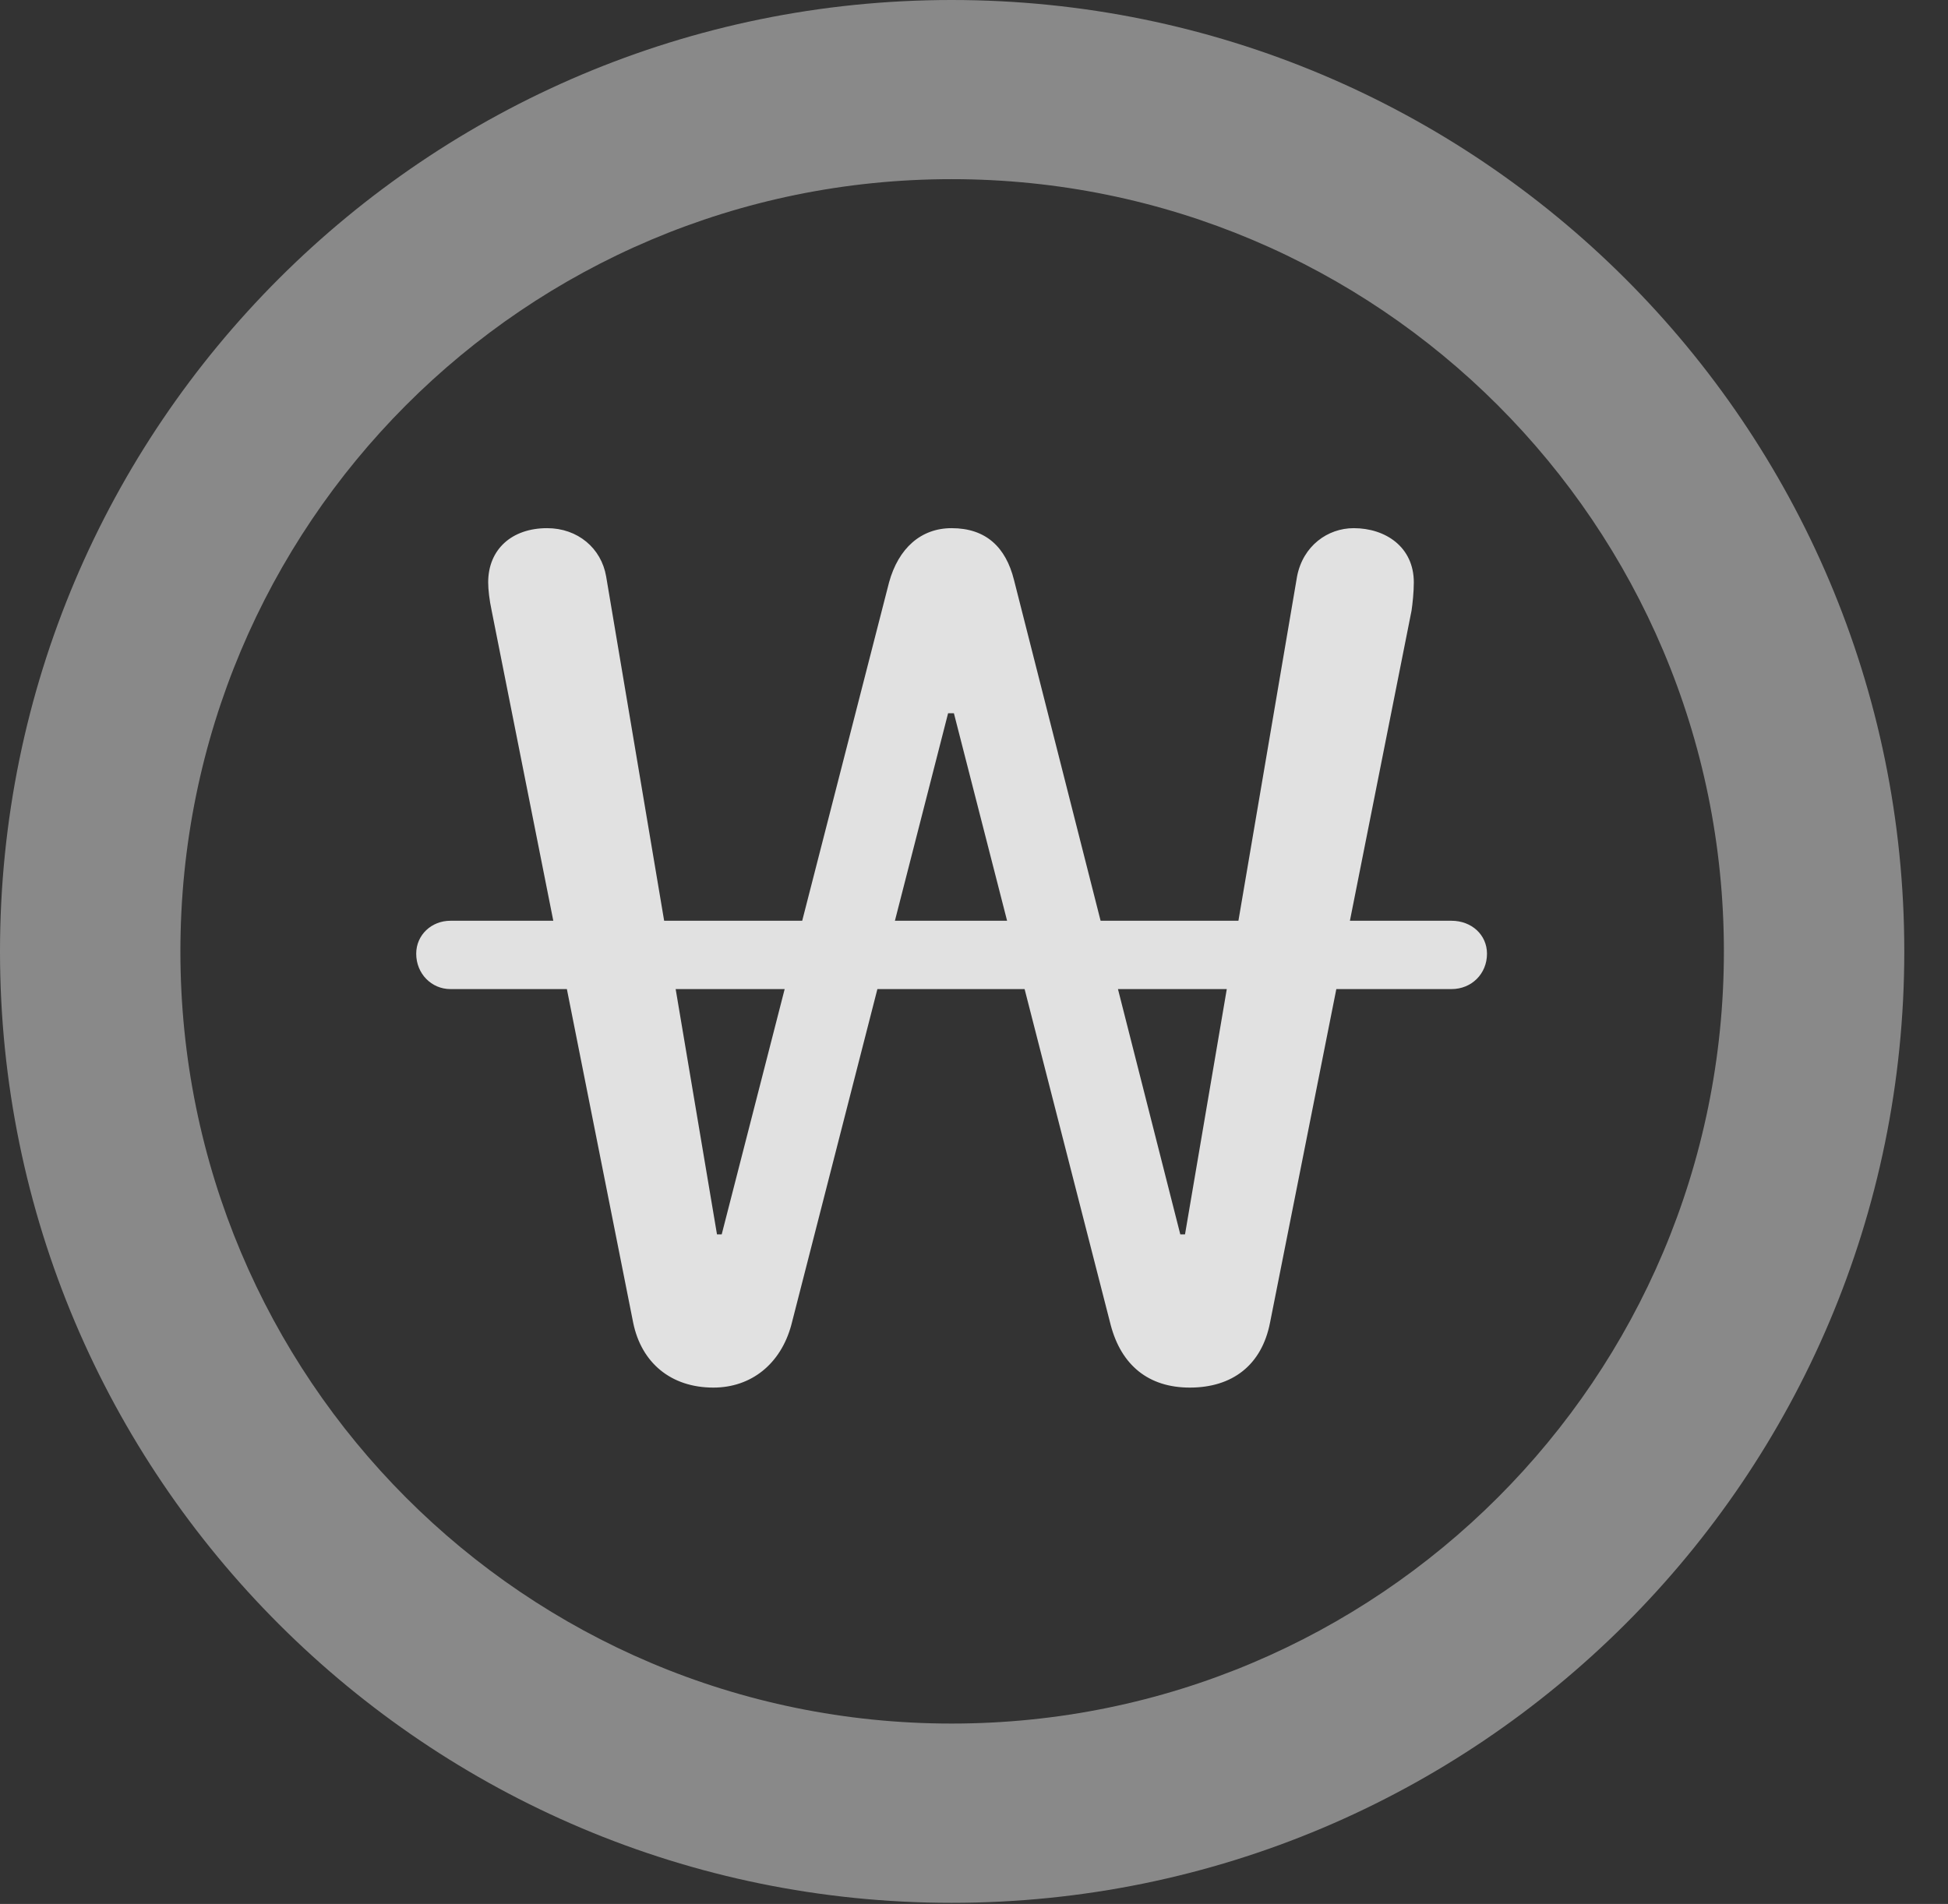 <?xml version="1.0" encoding="UTF-8"?>
<!--Generator: Apple Native CoreSVG 341-->
<!DOCTYPE svg
PUBLIC "-//W3C//DTD SVG 1.1//EN"
       "http://www.w3.org/Graphics/SVG/1.1/DTD/svg11.dtd">
<svg version="1.1" xmlns="http://www.w3.org/2000/svg" xmlns:xlink="http://www.w3.org/1999/xlink" viewBox="0 0 16.133 15.771">
 <rect x="0" y="0" width="16.133" height="15.771" fill="#333333" stroke="none"/>
 <g>
  <rect height="15.771" opacity="0" width="16.133" x="0" y="0"/>
  <path d="M7.881 15.762C12.236 15.762 15.771 12.236 15.771 7.881C15.771 3.525 12.236 0 7.881 0C3.535 0 0 3.525 0 7.881C0 12.236 3.535 15.762 7.881 15.762ZM7.881 14.277C4.346 14.277 1.494 11.416 1.494 7.881C1.494 4.346 4.346 1.484 7.881 1.484C11.416 1.484 14.277 4.346 14.277 7.881C14.277 11.416 11.416 14.277 7.881 14.277Z" fill="white" fill-opacity="0.425"/>
  <path d="M5.908 11.494C6.221 11.494 6.465 11.299 6.553 10.977L7.852 5.908L7.9 5.908L9.199 10.977C9.287 11.309 9.512 11.494 9.854 11.494C10.205 11.494 10.449 11.309 10.518 10.957L11.69 5.059C11.699 5 11.709 4.902 11.709 4.824C11.709 4.531 11.475 4.375 11.211 4.375C10.996 4.375 10.791 4.521 10.742 4.775L9.814 10.225L9.775 10.225L8.398 4.805C8.33 4.531 8.164 4.375 7.881 4.375C7.627 4.375 7.441 4.541 7.363 4.824L5.977 10.225L5.938 10.225L5.02 4.775C4.98 4.541 4.785 4.375 4.531 4.375C4.238 4.375 4.043 4.551 4.043 4.824C4.043 4.883 4.053 4.971 4.072 5.059L5.244 10.957C5.312 11.289 5.557 11.494 5.908 11.494ZM3.447 7.9C3.447 8.066 3.574 8.193 3.73 8.193L12.021 8.193C12.188 8.193 12.315 8.066 12.315 7.9C12.315 7.744 12.188 7.627 12.021 7.627L3.73 7.627C3.574 7.627 3.447 7.744 3.447 7.9Z" fill="white" fill-opacity="0.85"/>
 </g>
</svg>
